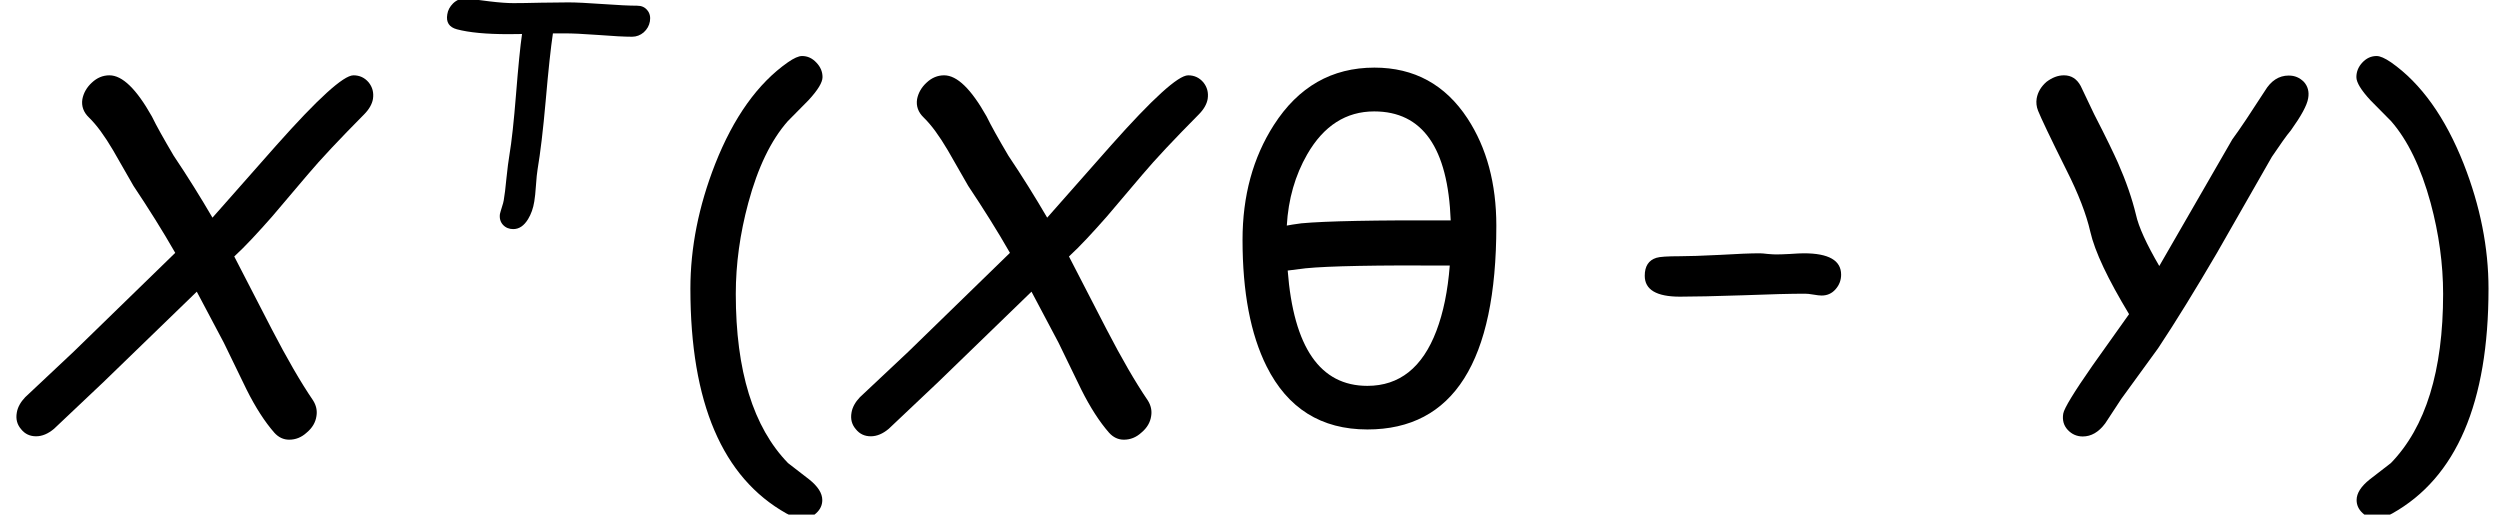 <?xml version='1.0' encoding='UTF-8'?>
<!-- This file was generated by dvisvgm 1.15.1 -->
<svg height='14.898pt' version='1.1' viewBox='-0.239 -0.233 72.372 14.898' width='72.372pt' xmlns='http://www.w3.org/2000/svg' xmlns:xlink='http://www.w3.org/1999/xlink'>
<defs>
<path d='M6.857 -4.99Q6.857 0.227 3.553 0.227Q1.78 0.227 0.971 -1.39Q0.355 -2.623 0.355 -4.629Q0.355 -6.322 1.157 -7.572Q2.099 -9.043 3.734 -9.043Q5.263 -9.043 6.118 -7.741Q6.857 -6.612 6.857 -4.99ZM5.688 -5.129Q5.583 -7.921 3.728 -7.921Q2.646 -7.921 2.012 -6.822Q1.547 -6.013 1.489 -4.996Q1.599 -5.019 1.861 -5.054Q2.797 -5.141 5.688 -5.129ZM5.664 -3.972Q2.867 -3.99 1.972 -3.902Q1.814 -3.879 1.512 -3.844Q1.739 -0.89 3.553 -0.89Q4.786 -0.89 5.321 -2.297Q5.589 -3.001 5.664 -3.972Z' id='g1-18'/>
<path d='M4.048 -8.799Q4.048 -8.596 3.687 -8.206Q3.42 -7.938 3.158 -7.671Q2.512 -6.938 2.146 -5.577Q1.826 -4.391 1.826 -3.245Q1.826 -0.291 3.164 1.088Q3.431 1.297 3.705 1.506Q4.042 1.774 4.042 2.035Q4.042 2.227 3.891 2.367Q3.739 2.512 3.542 2.512Q3.367 2.512 3.123 2.379Q0.663 1 0.663 -3.379Q0.663 -4.955 1.297 -6.572Q2.006 -8.369 3.158 -9.177Q3.391 -9.34 3.524 -9.34Q3.734 -9.34 3.891 -9.171Q4.048 -9.008 4.048 -8.799Z' id='g14-40'/>
<path d='M4.048 -3.379Q4.048 1 1.582 2.379Q1.343 2.512 1.169 2.512Q0.971 2.512 0.82 2.367Q0.669 2.227 0.669 2.035Q0.669 1.774 1.006 1.506Q1.274 1.297 1.547 1.088Q2.885 -0.291 2.885 -3.245Q2.885 -4.391 2.565 -5.577Q2.193 -6.938 1.553 -7.671Q1.285 -7.938 1.024 -8.206Q0.663 -8.596 0.663 -8.799Q0.663 -9.008 0.814 -9.171Q0.971 -9.34 1.181 -9.34Q1.314 -9.34 1.553 -9.177Q2.704 -8.369 3.414 -6.572Q4.048 -4.955 4.048 -3.379Z' id='g14-41'/>
<use id='g11-88' transform='scale(1.5)' xlink:href='#g8-88'/>
<use id='g11-89' transform='scale(1.5)' xlink:href='#g8-89'/>
<path d='M6.099 -4.897C6.211 -4.897 6.312 -4.936 6.397 -5.009C6.483 -5.087 6.537 -5.18 6.556 -5.292S6.552 -5.502 6.49 -5.575C6.428 -5.653 6.343 -5.692 6.231 -5.692C6.033 -5.692 5.738 -5.707 5.354 -5.734C4.963 -5.761 4.672 -5.777 4.474 -5.777C4.319 -5.777 4.083 -5.773 3.769 -5.769C3.451 -5.761 3.214 -5.758 3.059 -5.758C2.9 -5.758 2.695 -5.773 2.439 -5.804C2.125 -5.847 1.919 -5.87 1.83 -5.874C1.71 -5.882 1.605 -5.839 1.512 -5.75C1.431 -5.668 1.38 -5.575 1.365 -5.471C1.33 -5.269 1.411 -5.141 1.613 -5.087C1.923 -5.005 2.361 -4.963 2.927 -4.963L3.28 -4.967C3.234 -4.653 3.183 -4.133 3.125 -3.408C3.071 -2.737 3.016 -2.218 2.954 -1.849C2.931 -1.721 2.908 -1.528 2.881 -1.276C2.857 -1.024 2.834 -0.834 2.811 -0.706C2.807 -0.667 2.788 -0.609 2.764 -0.531S2.722 -0.395 2.714 -0.357C2.698 -0.244 2.726 -0.151 2.792 -0.078C2.861 -0.004 2.95 0.031 3.055 0.031C3.206 0.031 3.33 -0.054 3.435 -0.225C3.513 -0.353 3.567 -0.504 3.594 -0.678C3.61 -0.772 3.625 -0.911 3.637 -1.093S3.664 -1.415 3.679 -1.504C3.749 -1.919 3.819 -2.497 3.885 -3.245C3.955 -4.048 4.017 -4.625 4.071 -4.982H4.346C4.548 -4.986 4.839 -4.97 5.222 -4.943C5.618 -4.912 5.909 -4.897 6.099 -4.897Z' id='g8-84'/>
<path d='M6.219 -5.23C6.304 -5.316 6.355 -5.405 6.37 -5.494C6.386 -5.602 6.362 -5.695 6.296 -5.777C6.227 -5.858 6.141 -5.897 6.037 -5.897C5.866 -5.897 5.428 -5.498 4.718 -4.699L3.629 -3.466C3.423 -3.819 3.203 -4.172 2.966 -4.525C2.795 -4.815 2.671 -5.036 2.594 -5.195C2.33 -5.664 2.09 -5.897 1.869 -5.897C1.756 -5.897 1.656 -5.854 1.57 -5.773C1.481 -5.692 1.427 -5.595 1.407 -5.49C1.388 -5.37 1.427 -5.265 1.52 -5.176C1.652 -5.048 1.787 -4.862 1.931 -4.618L2.28 -4.009C2.536 -3.625 2.776 -3.245 2.993 -2.865L1.26 -1.179L0.43 -0.399C0.353 -0.318 0.302 -0.229 0.287 -0.136C0.268 -0.027 0.291 0.066 0.361 0.147C0.426 0.229 0.512 0.268 0.616 0.268S0.822 0.225 0.923 0.14L1.768 -0.659L3.361 -2.202L3.823 -1.33L4.211 -0.531C4.366 -0.221 4.525 0.023 4.684 0.205C4.757 0.287 4.843 0.326 4.939 0.326C5.048 0.326 5.149 0.287 5.238 0.205C5.335 0.124 5.389 0.031 5.405 -0.078C5.42 -0.171 5.401 -0.26 5.347 -0.345C5.133 -0.659 4.901 -1.062 4.645 -1.555L4.001 -2.803C4.199 -2.985 4.408 -3.214 4.645 -3.482L5.25 -4.195C5.478 -4.466 5.804 -4.811 6.219 -5.23Z' id='g8-88'/>
<path d='M5.374 -4.959C5.548 -5.203 5.649 -5.385 5.668 -5.506C5.688 -5.618 5.661 -5.711 5.595 -5.785C5.521 -5.858 5.44 -5.893 5.335 -5.893C5.168 -5.893 5.032 -5.804 4.928 -5.63C4.687 -5.257 4.505 -4.982 4.373 -4.804L3.125 -2.64C2.908 -3.013 2.772 -3.307 2.726 -3.52C2.66 -3.792 2.559 -4.086 2.419 -4.404C2.353 -4.552 2.222 -4.827 2.012 -5.234L1.783 -5.715C1.718 -5.835 1.625 -5.897 1.497 -5.897C1.392 -5.897 1.295 -5.858 1.198 -5.785C1.109 -5.707 1.051 -5.614 1.031 -5.502C1.02 -5.432 1.027 -5.362 1.055 -5.292C1.101 -5.176 1.26 -4.839 1.539 -4.28C1.745 -3.873 1.88 -3.52 1.946 -3.23C2.024 -2.885 2.249 -2.415 2.609 -1.818L1.989 -0.946C1.667 -0.485 1.5 -0.209 1.485 -0.12C1.466 -0.008 1.493 0.085 1.562 0.159S1.718 0.271 1.818 0.271C1.962 0.271 2.09 0.198 2.202 0.047L2.477 -0.372L3.106 -1.237C3.412 -1.698 3.745 -2.241 4.106 -2.857L5.048 -4.505C5.188 -4.711 5.292 -4.862 5.374 -4.959Z' id='g8-89'/>
<path d='M3.646 -4.257Q3.763 -4.257 4.001 -4.269Q4.24 -4.286 4.356 -4.286Q5.31 -4.286 5.31 -3.739Q5.31 -3.524 5.164 -3.361Q5.025 -3.204 4.81 -3.204Q4.74 -3.204 4.6 -3.228T4.385 -3.251Q3.85 -3.251 2.78 -3.21Q1.716 -3.175 1.181 -3.175Q0.279 -3.175 0.279 -3.71Q0.279 -4.077 0.576 -4.17Q0.698 -4.211 1.181 -4.211Q1.518 -4.211 2.198 -4.245Q2.885 -4.286 3.222 -4.286Q3.292 -4.286 3.431 -4.269Q3.577 -4.257 3.646 -4.257Z' id='g4-0'/>
</defs>
<g id='page1' transform='matrix(1.13 0 0 1.13 -63.986 -62.358)'>
<use x='56.413' xlink:href='#g11-88' y='65.753'/>
<use x='66.507' xlink:href='#g8-84' y='60.816'/>
<use x='73.437' xlink:href='#g14-40' y='65.753'/>
<use x='77.797' xlink:href='#g11-88' y='65.753'/>
<use x='87.89' xlink:href='#g1-18' y='65.753'/>
<use x='98.27' xlink:href='#g4-0' y='65.753'/>
<use x='107.043' xlink:href='#g11-89' y='65.753'/>
<use x='116.117' xlink:href='#g14-41' y='65.753'/>
</g>
</svg>
